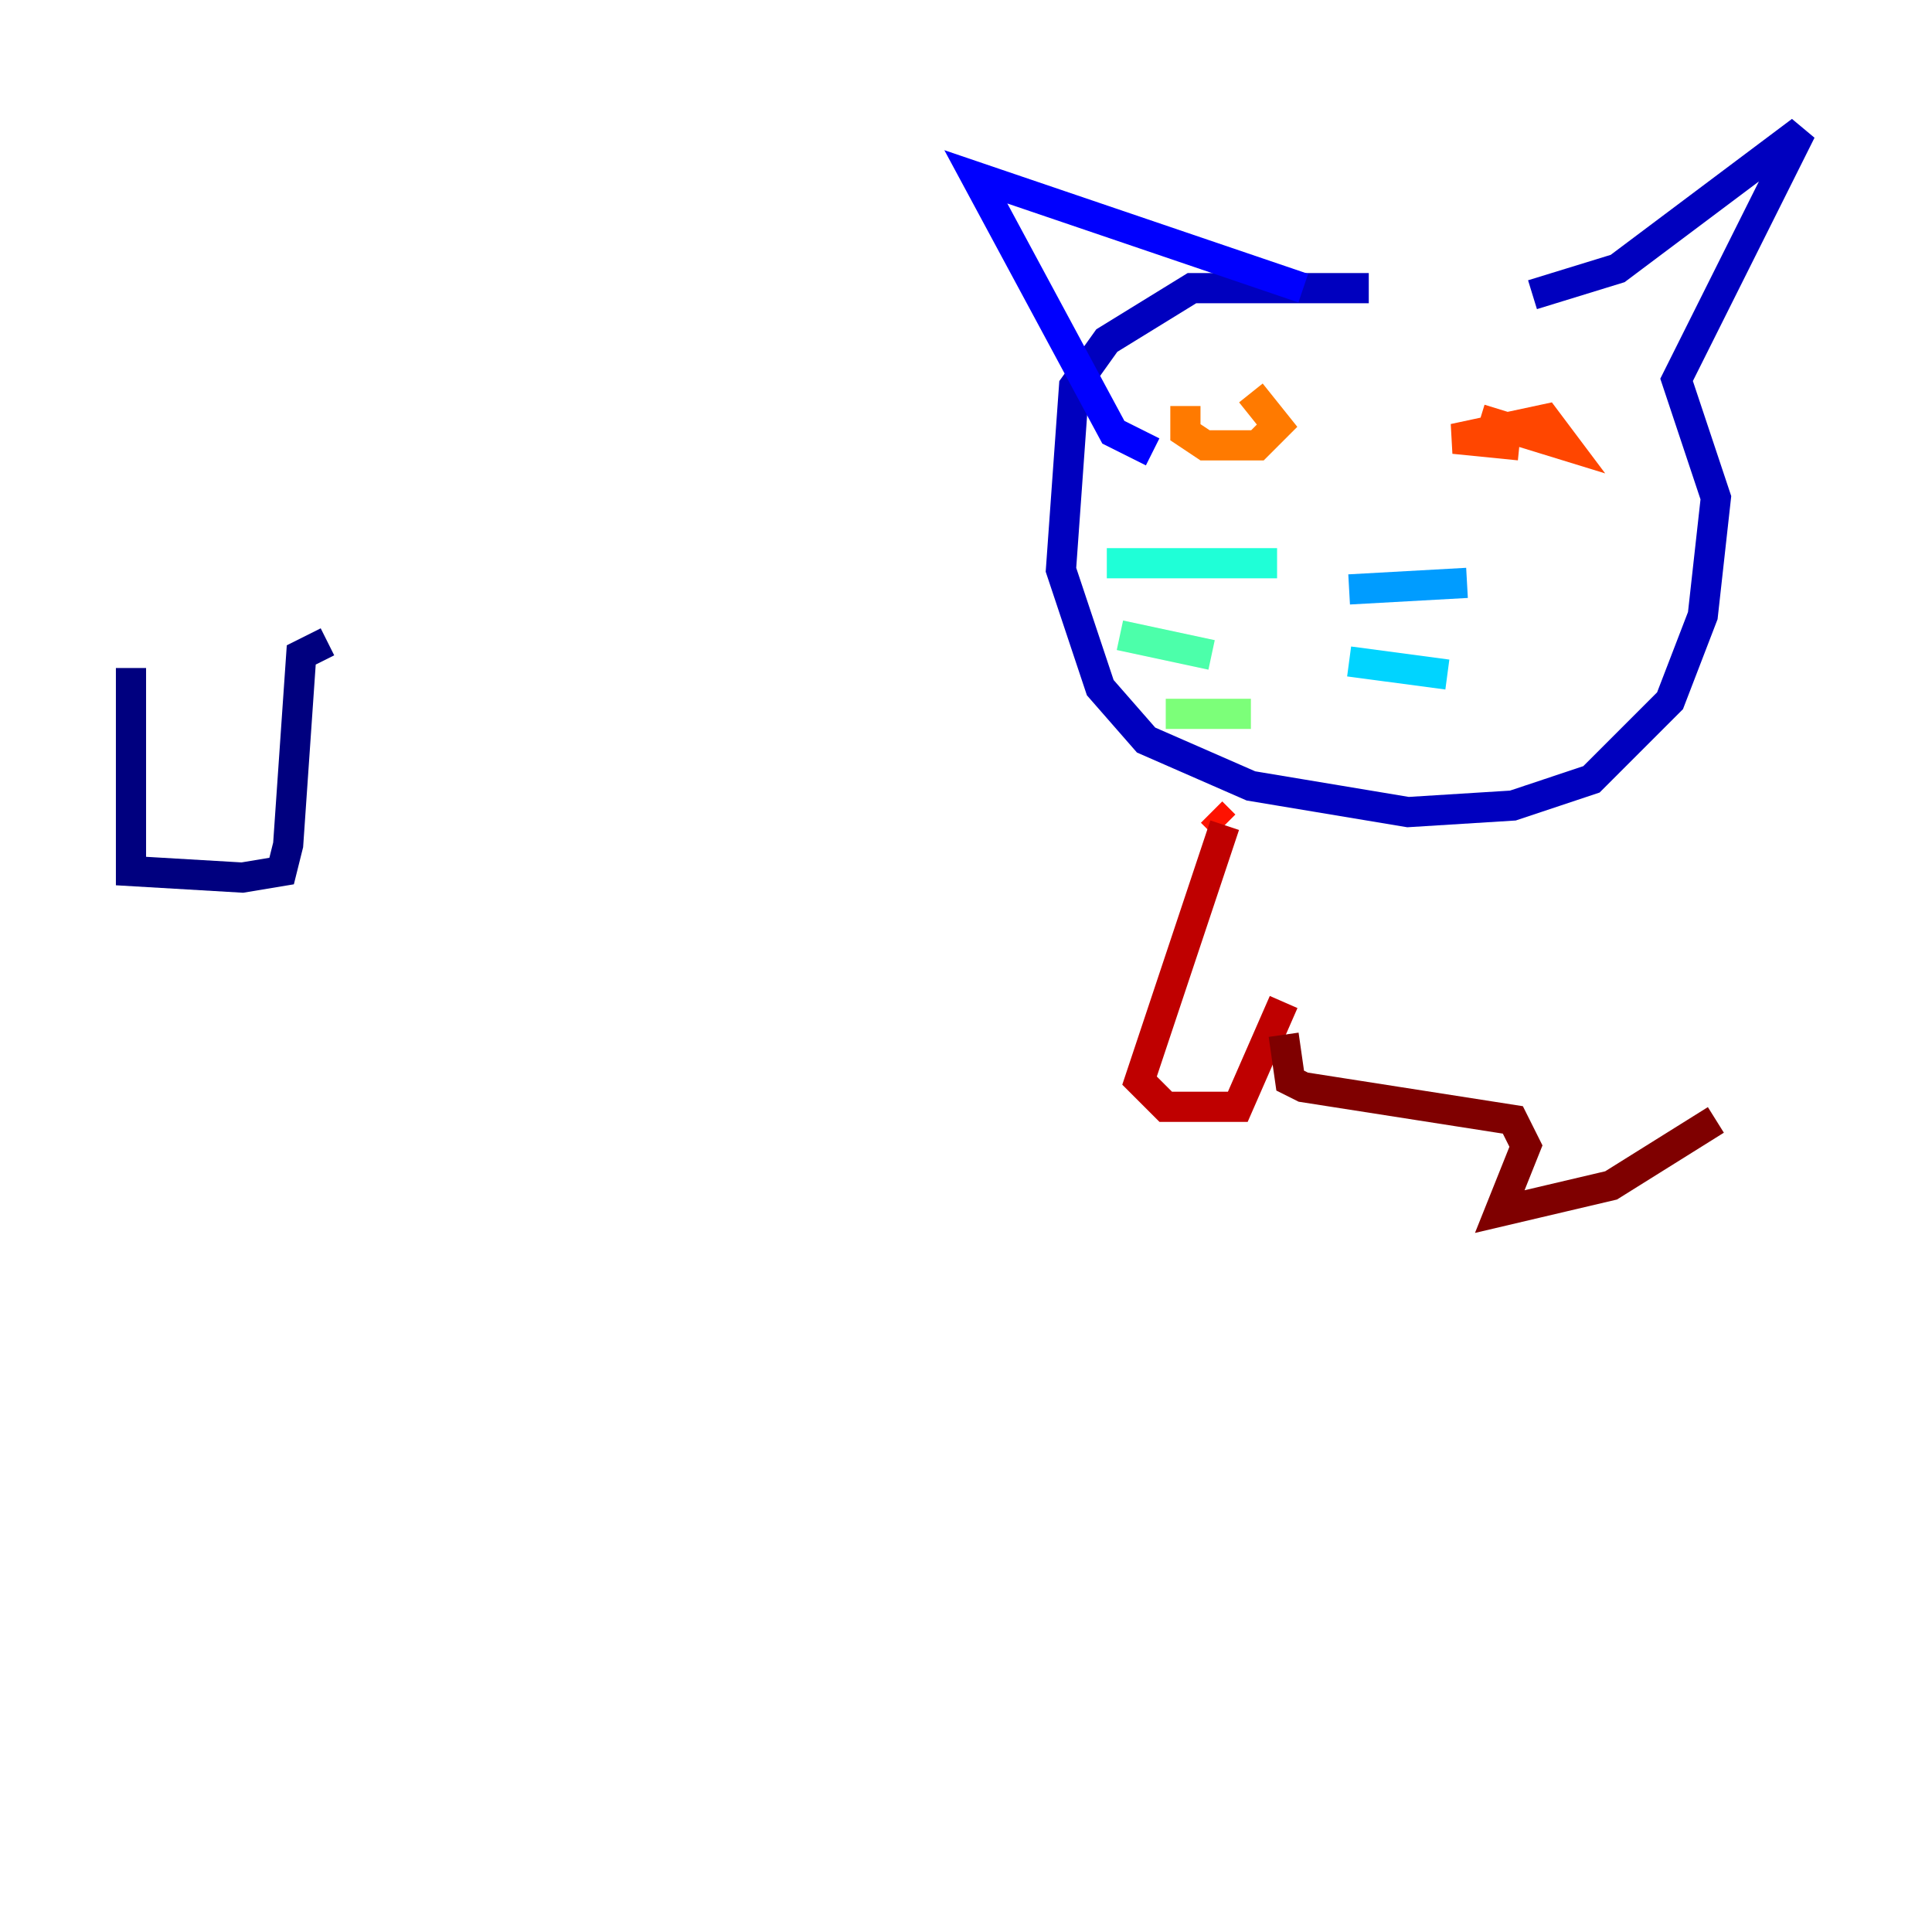 <?xml version="1.0" encoding="utf-8" ?>
<svg baseProfile="tiny" height="128" version="1.2" viewBox="0,0,128,128" width="128" xmlns="http://www.w3.org/2000/svg" xmlns:ev="http://www.w3.org/2001/xml-events" xmlns:xlink="http://www.w3.org/1999/xlink"><defs /><polyline fill="none" points="8.678,44.258 8.678,57.709 16.054,58.142 18.658,57.709 19.091,55.973 19.959,43.39 21.695,42.522" stroke="#00007f" stroke-width="2" /><polyline fill="none" points="90.685,19.091 78.969,19.091 73.329,22.563 71.159,25.6 70.291,37.749 72.895,45.559 75.932,49.031 82.875,52.068 93.288,53.803 100.231,53.37 105.437,51.634 110.644,46.427 112.814,40.786 113.681,32.976 111.078,25.166 119.322,8.678 107.173,17.79 101.532,19.525" stroke="#0000bf" stroke-width="2" /><polyline fill="none" points="86.346,19.091 64.651,11.715 73.763,28.637 76.366,29.939" stroke="#0000fe" stroke-width="2" /><polyline fill="none" points="90.251,38.617 90.251,38.617" stroke="#0028ff" stroke-width="2" /><polyline fill="none" points="86.346,39.051 86.346,39.051" stroke="#0060ff" stroke-width="2" /><polyline fill="none" points="89.383,39.051 97.193,38.617" stroke="#009cff" stroke-width="2" /><polyline fill="none" points="89.383,43.824 95.891,44.691" stroke="#00d4ff" stroke-width="2" /><polyline fill="none" points="84.61,37.315 73.329,37.315" stroke="#1fffd7" stroke-width="2" /><polyline fill="none" points="80.271,43.39 74.197,42.088" stroke="#4cffaa" stroke-width="2" /><polyline fill="none" points="82.875,47.295 77.234,47.295" stroke="#7cff79" stroke-width="2" /><polyline fill="none" points="85.912,29.071 85.912,29.071" stroke="#aaff4c" stroke-width="2" /><polyline fill="none" points="82.007,25.6 82.007,25.6" stroke="#d7ff1f" stroke-width="2" /><polyline fill="none" points="82.007,27.77 82.007,27.77" stroke="#ffe500" stroke-width="2" /><polyline fill="none" points="82.875,26.034 82.875,26.034" stroke="#ffb100" stroke-width="2" /><polyline fill="none" points="82.875,26.034 84.61,28.203 83.308,29.505 79.837,29.505 78.536,28.637 78.536,26.902" stroke="#ff7a00" stroke-width="2" /><polyline fill="none" points="98.061,27.77 103.702,29.505 102.4,27.77 96.325,29.071 100.664,29.505" stroke="#ff4600" stroke-width="2" /><polyline fill="none" points="80.271,53.803 81.139,54.671" stroke="#fe1200" stroke-width="2" /><polyline fill="none" points="81.139,54.671 75.498,71.593 77.234,73.329 82.007,73.329 85.044,66.386" stroke="#bf0000" stroke-width="2" /><polyline fill="none" points="85.044,68.556 85.478,71.593 86.346,72.027 100.231,74.197 101.098,75.932 99.363,80.271 106.739,78.536 113.681,74.197" stroke="#7f0000" stroke-width="2" /></svg>